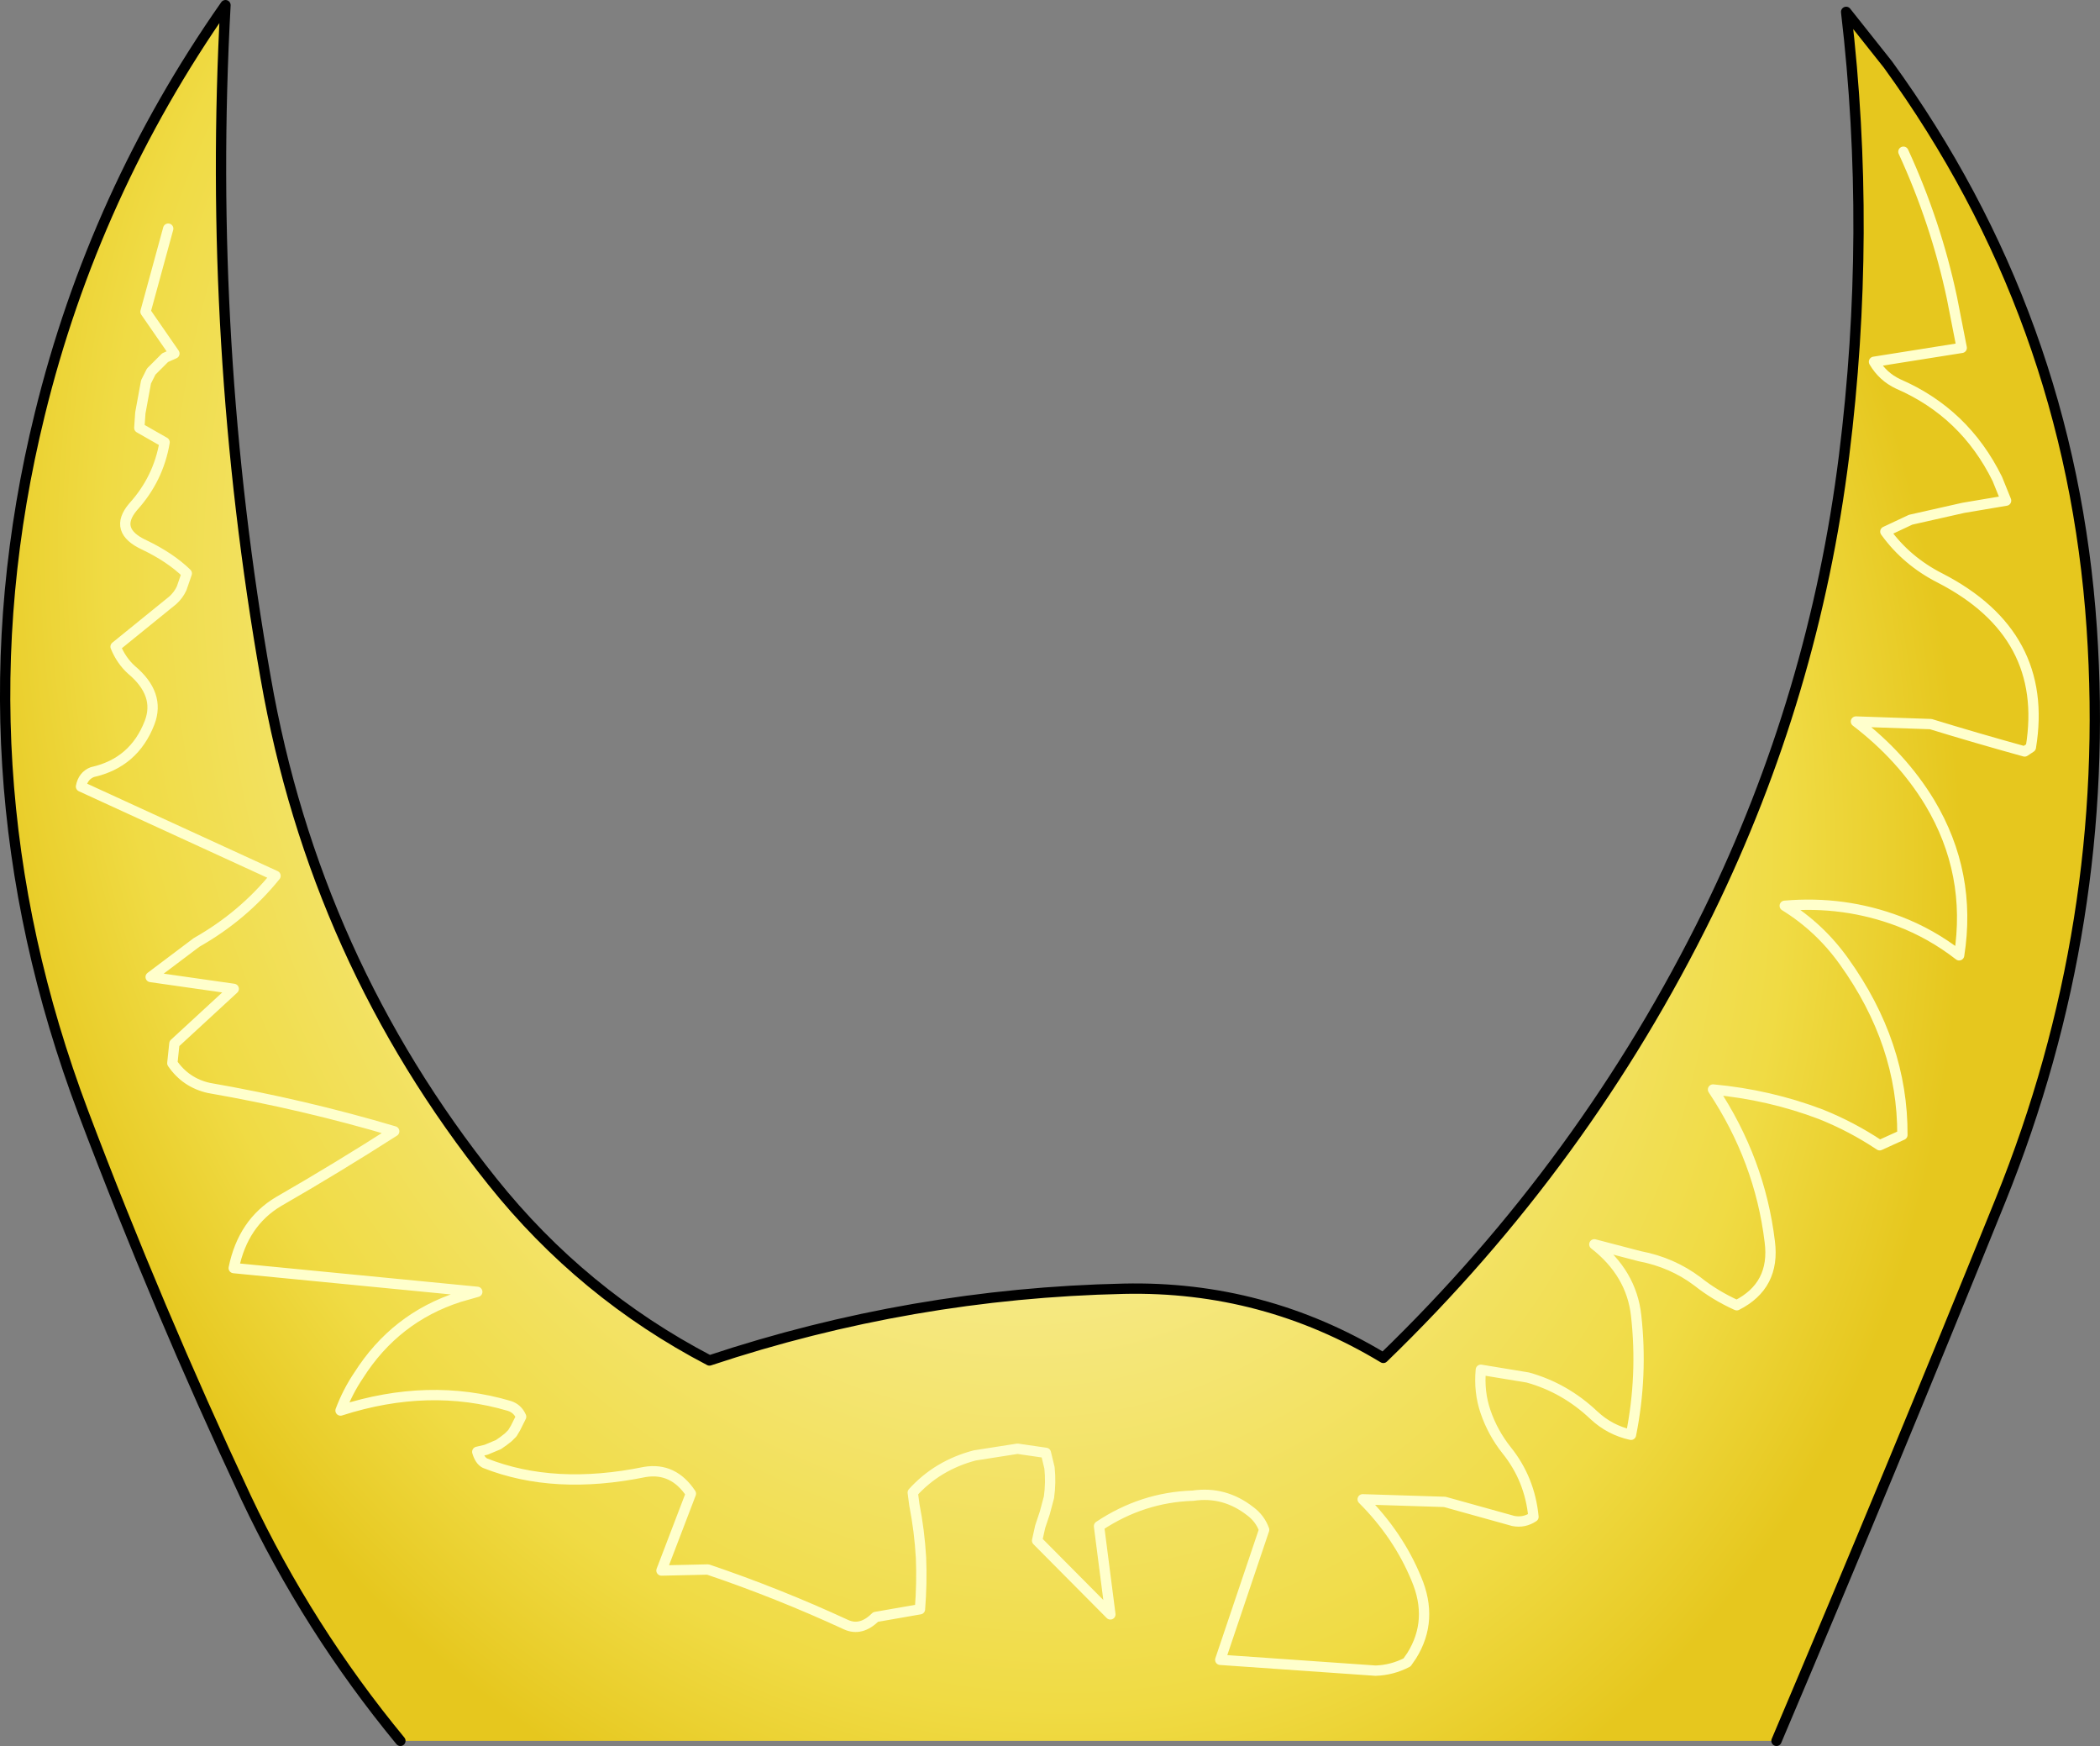 <?xml version="1.0" encoding="UTF-8" standalone="no"?>
<svg xmlns:xlink="http://www.w3.org/1999/xlink" height="169.15px" width="203.5px" xmlns="http://www.w3.org/2000/svg">
  <rect width="100%" height="100%" fill="#808080" stroke="none"/>
  <g transform="matrix(1.0, 0.0, 0.0, 1.0, 98.05, 148.7)">
    <path d="M-81.75 -126.55 L-83.95 -118.5 -81.15 -114.45 -82.05 -114.05 -83.4 -112.7 -83.9 -111.7 -84.45 -108.7 -84.55 -107.25 -82.1 -105.85 Q-82.7 -102.3 -85.15 -99.6 -87.1 -97.3 -84.05 -95.9 -81.55 -94.7 -79.95 -93.15 L-80.45 -91.7 Q-80.75 -91.05 -81.3 -90.55 L-86.85 -86.05 Q-86.3 -84.7 -85.3 -83.8 -82.5 -81.45 -83.55 -78.7 -85.05 -74.8 -89.1 -73.9 -90.0 -73.55 -90.2 -72.5 L-71.35 -63.85 Q-74.5 -59.95 -79.0 -57.4 L-83.45 -54.05 -75.4 -52.9 -81.15 -47.6 -81.35 -45.7 Q-80.05 -43.8 -77.8 -43.3 -68.6 -41.7 -59.85 -39.1 -65.4 -35.55 -71.05 -32.3 -74.5 -30.25 -75.4 -25.85 L-51.8 -23.55 -53.55 -23.05 Q-59.75 -21.05 -63.3 -15.45 -64.35 -13.9 -65.05 -12.05 -56.5 -14.8 -48.7 -12.5 -47.9 -12.25 -47.55 -11.45 L-48.1 -10.35 -48.4 -9.85 -48.8 -9.45 -49.25 -9.1 -49.75 -8.75 -50.95 -8.25 -51.8 -8.05 Q-51.55 -7.2 -51.05 -6.95 -44.35 -4.3 -35.55 -6.1 -32.8 -6.55 -31.1 -4.0 L-33.95 3.45 -29.45 3.35 Q-22.65 5.65 -16.05 8.7 -14.6 9.35 -13.2 7.95 L-8.9 7.2 Q-8.7 4.65 -8.8 2.2 -8.95 -0.4 -9.45 -2.95 L-9.6 -4.1 Q-7.2 -6.75 -3.6 -7.7 L0.55 -8.35 3.3 -7.95 3.65 -6.5 Q3.8 -5.1 3.6 -3.65 L3.2 -2.15 2.75 -0.8 2.45 0.55 9.55 7.7 8.45 -0.85 Q12.65 -3.65 17.55 -3.8 20.6 -4.25 23.1 -2.3 24.05 -1.6 24.45 -0.5 L20.2 12.1 35.25 13.15 Q36.85 13.1 38.3 12.35 L38.75 11.7 Q40.9 8.25 39.2 4.25 37.45 0.0 34.0 -3.45 L41.95 -3.2 48.6 -1.35 Q49.65 -1.15 50.55 -1.75 50.2 -5.4 47.95 -8.2 46.6 -9.9 45.9 -11.95 45.25 -13.85 45.45 -16.0 L50.0 -15.25 Q53.6 -14.25 56.4 -11.6 57.95 -10.15 60.0 -9.7 61.15 -15.45 60.5 -21.25 60.05 -25.35 56.45 -28.15 L60.85 -27.0 Q64.0 -26.4 66.45 -24.55 68.15 -23.2 70.25 -22.25 74.0 -24.15 73.45 -28.4 72.5 -36.3 67.95 -43.15 73.4 -42.65 78.4 -40.75 81.4 -39.55 84.1 -37.75 L86.3 -38.75 Q86.35 -47.6 80.65 -55.55 78.3 -58.85 74.9 -60.95 80.65 -61.45 85.95 -59.45 89.1 -58.25 91.8 -56.15 93.05 -64.1 88.95 -70.95 86.25 -75.4 81.8 -78.8 L89.05 -78.55 Q93.45 -77.2 98.15 -75.9 L98.75 -76.3 Q100.55 -87.25 89.95 -92.7 86.7 -94.35 84.65 -97.2 L87.1 -98.35 92.2 -99.5 96.35 -100.2 95.5 -102.3 Q92.35 -108.7 85.9 -111.5 84.4 -112.2 83.55 -113.65 L92.05 -115.0 91.1 -119.85 Q89.55 -127.15 86.4 -134.0 89.55 -127.15 91.1 -119.85 L92.05 -115.0 83.55 -113.65 Q84.4 -112.2 85.9 -111.5 92.35 -108.7 95.5 -102.3 L96.35 -100.2 92.2 -99.5 87.1 -98.35 84.65 -97.2 Q86.7 -94.35 89.95 -92.7 100.55 -87.25 98.75 -76.3 L98.15 -75.9 Q93.45 -77.2 89.05 -78.55 L81.8 -78.8 Q86.25 -75.4 88.95 -70.95 93.05 -64.1 91.8 -56.15 89.1 -58.25 85.95 -59.45 80.65 -61.45 74.9 -60.95 78.3 -58.85 80.65 -55.55 86.35 -47.6 86.3 -38.75 L84.1 -37.75 Q81.4 -39.55 78.4 -40.75 73.4 -42.65 67.95 -43.15 72.5 -36.3 73.45 -28.4 74.0 -24.15 70.25 -22.25 68.15 -23.2 66.45 -24.55 64.0 -26.4 60.85 -27.0 L56.45 -28.15 Q60.05 -25.35 60.5 -21.25 61.15 -15.45 60.0 -9.7 57.95 -10.15 56.4 -11.6 53.6 -14.25 50.0 -15.25 L45.45 -16.0 Q45.25 -13.85 45.9 -11.95 46.6 -9.9 47.95 -8.2 50.2 -5.4 50.55 -1.75 49.65 -1.15 48.6 -1.35 L41.95 -3.2 34.0 -3.45 Q37.45 0.0 39.2 4.25 40.9 8.25 38.75 11.7 L38.3 12.35 Q36.85 13.1 35.25 13.15 L20.2 12.1 24.45 -0.5 Q24.05 -1.6 23.1 -2.3 20.6 -4.25 17.55 -3.8 12.65 -3.65 8.45 -0.85 L9.55 7.7 2.45 0.55 2.75 -0.8 3.2 -2.15 3.6 -3.65 Q3.8 -5.1 3.65 -6.5 L3.3 -7.95 0.55 -8.35 -3.6 -7.7 Q-7.2 -6.75 -9.6 -4.1 L-9.45 -2.95 Q-8.95 -0.4 -8.8 2.2 -8.7 4.65 -8.9 7.2 L-13.2 7.95 Q-14.6 9.35 -16.05 8.7 -22.65 5.65 -29.45 3.35 L-33.95 3.45 -31.1 -4.0 Q-32.8 -6.55 -35.55 -6.1 -44.35 -4.3 -51.05 -6.95 -51.55 -7.2 -51.8 -8.05 L-50.95 -8.25 -49.75 -8.75 -49.25 -9.1 -48.8 -9.45 -48.4 -9.85 -48.1 -10.35 -47.55 -11.45 Q-47.9 -12.25 -48.7 -12.5 -56.5 -14.8 -65.05 -12.05 -64.35 -13.9 -63.3 -15.45 -59.75 -21.05 -53.55 -23.05 L-51.8 -23.55 -75.4 -25.85 Q-74.5 -30.25 -71.05 -32.3 -65.4 -35.55 -59.85 -39.1 -68.6 -41.7 -77.8 -43.3 -80.05 -43.8 -81.35 -45.7 L-81.15 -47.6 -75.4 -52.9 -83.45 -54.05 -79.0 -57.4 Q-74.5 -59.95 -71.35 -63.85 L-90.2 -72.5 Q-90.0 -73.55 -89.1 -73.9 -85.05 -74.8 -83.55 -78.7 -82.5 -81.45 -85.3 -83.8 -86.3 -84.7 -86.85 -86.05 L-81.3 -90.55 Q-80.75 -91.05 -80.45 -91.7 L-79.95 -93.15 Q-81.55 -94.7 -84.05 -95.9 -87.1 -97.3 -85.15 -99.6 -82.7 -102.3 -82.1 -105.85 L-84.55 -107.25 -84.45 -108.7 -83.9 -111.7 -83.4 -112.7 -82.05 -114.05 -81.15 -114.45 -83.95 -118.5 -81.75 -126.55 M-59.25 19.95 Q-68.2 9.1 -74.2 -3.6 -82.8 -21.95 -89.95 -40.85 -102.6 -74.35 -94.2 -108.55 -88.95 -130.0 -76.2 -148.2 -78.0 -115.4 -72.3 -83.0 -67.55 -55.75 -50.35 -34.25 -41.65 -23.35 -29.3 -16.9 -9.75 -23.4 10.85 -23.85 24.4 -24.15 36.0 -17.15 55.6 -36.1 67.5 -60.35 77.75 -81.3 80.65 -104.55 83.35 -126.2 80.85 -147.55 L84.9 -142.45 Q102.6 -118.05 104.65 -87.85 106.6 -59.15 95.8 -32.4 85.2 -6.2 74.1 19.95 L-59.25 19.95" fill="url(#gradient0)" fill-rule="evenodd" stroke="none"/>
    <path d="M86.4 -134.0 Q89.55 -127.15 91.1 -119.85 L92.05 -115.0 83.55 -113.65 Q84.4 -112.2 85.9 -111.5 92.35 -108.7 95.5 -102.3 L96.35 -100.2 92.2 -99.5 87.1 -98.35 84.65 -97.2 Q86.7 -94.35 89.95 -92.7 100.55 -87.25 98.75 -76.3 L98.15 -75.9 Q93.45 -77.2 89.05 -78.55 L81.8 -78.8 Q86.25 -75.4 88.95 -70.95 93.05 -64.1 91.8 -56.15 89.1 -58.25 85.95 -59.45 80.65 -61.45 74.9 -60.95 78.3 -58.85 80.65 -55.55 86.35 -47.6 86.3 -38.75 L84.1 -37.75 Q81.4 -39.55 78.4 -40.75 73.4 -42.65 67.95 -43.15 72.5 -36.3 73.45 -28.4 74.0 -24.15 70.25 -22.25 68.15 -23.2 66.45 -24.55 64.0 -26.4 60.85 -27.0 L56.45 -28.15 Q60.05 -25.35 60.5 -21.25 61.15 -15.45 60.0 -9.7 57.95 -10.15 56.4 -11.6 53.6 -14.25 50.0 -15.25 L45.45 -16.0 Q45.25 -13.85 45.9 -11.95 46.6 -9.9 47.95 -8.2 50.2 -5.4 50.55 -1.75 49.65 -1.15 48.6 -1.35 L41.95 -3.2 34.0 -3.45 Q37.45 0.0 39.2 4.25 40.9 8.25 38.75 11.7 L38.3 12.35 Q36.85 13.1 35.25 13.15 L20.2 12.1 24.45 -0.5 Q24.05 -1.6 23.1 -2.3 20.6 -4.25 17.55 -3.8 12.65 -3.65 8.45 -0.85 L9.55 7.7 2.45 0.55 2.75 -0.8 3.2 -2.15 3.6 -3.65 Q3.8 -5.1 3.65 -6.5 L3.3 -7.95 0.55 -8.35 -3.6 -7.7 Q-7.2 -6.75 -9.6 -4.1 L-9.45 -2.95 Q-8.95 -0.4 -8.8 2.2 -8.7 4.65 -8.9 7.2 L-13.2 7.95 Q-14.6 9.35 -16.05 8.7 -22.65 5.65 -29.45 3.35 L-33.95 3.45 -31.1 -4.0 Q-32.8 -6.55 -35.55 -6.1 -44.35 -4.3 -51.05 -6.95 -51.55 -7.2 -51.8 -8.05 L-50.95 -8.25 -49.75 -8.75 -49.25 -9.1 -48.8 -9.45 -48.4 -9.85 -48.1 -10.35 -47.55 -11.45 Q-47.9 -12.25 -48.7 -12.5 -56.5 -14.8 -65.05 -12.05 -64.35 -13.9 -63.3 -15.45 -59.75 -21.05 -53.55 -23.05 L-51.8 -23.55 -75.4 -25.85 Q-74.5 -30.25 -71.05 -32.3 -65.4 -35.55 -59.85 -39.1 -68.6 -41.7 -77.8 -43.3 -80.05 -43.8 -81.35 -45.7 L-81.15 -47.6 -75.4 -52.9 -83.45 -54.05 -79.0 -57.4 Q-74.5 -59.95 -71.35 -63.85 L-90.2 -72.5 Q-90.0 -73.55 -89.1 -73.9 -85.05 -74.8 -83.55 -78.7 -82.5 -81.45 -85.3 -83.8 -86.3 -84.7 -86.85 -86.05 L-81.3 -90.55 Q-80.75 -91.05 -80.45 -91.7 L-79.95 -93.15 Q-81.55 -94.7 -84.05 -95.9 -87.1 -97.3 -85.15 -99.6 -82.7 -102.3 -82.1 -105.85 L-84.55 -107.25 -84.45 -108.7 -83.9 -111.7 -83.4 -112.7 -82.05 -114.05 -81.15 -114.45 -83.95 -118.5 -81.75 -126.55" fill="none" stroke="#ffffcc" stroke-linecap="round" stroke-linejoin="round" stroke-width="1.0"/>
    <path d="M74.1 19.95 Q85.2 -6.2 95.8 -32.4 106.6 -59.15 104.65 -87.85 102.6 -118.05 84.9 -142.45 L80.85 -147.55 Q83.35 -126.2 80.65 -104.55 77.75 -81.3 67.5 -60.35 55.6 -36.1 36.0 -17.15 24.4 -24.15 10.85 -23.85 -9.75 -23.4 -29.3 -16.9 -41.65 -23.35 -50.35 -34.25 -67.55 -55.75 -72.3 -83.0 -78.0 -115.4 -76.2 -148.2 -88.95 -130.0 -94.2 -108.55 -102.6 -74.35 -89.95 -40.85 -82.8 -21.95 -74.2 -3.6 -68.2 9.1 -59.25 19.95" fill="none" stroke="#000000" stroke-linecap="round" stroke-linejoin="round" stroke-width="1.0"/>
  </g>
  <defs>
    <radialGradient cx="0" cy="0" gradientTransform="matrix(0.111, -0.036, 0.046, 0.14, -6.35, -81.1)" gradientUnits="userSpaceOnUse" id="gradient0" r="819.2" spreadMethod="pad">
      <stop offset="0.0" stop-color="#fdfcdb"/>
      <stop offset="0.827" stop-color="#f0db44"/>
      <stop offset="1.0" stop-color="#e6c71e"/>
    </radialGradient>
  </defs>
</svg>
